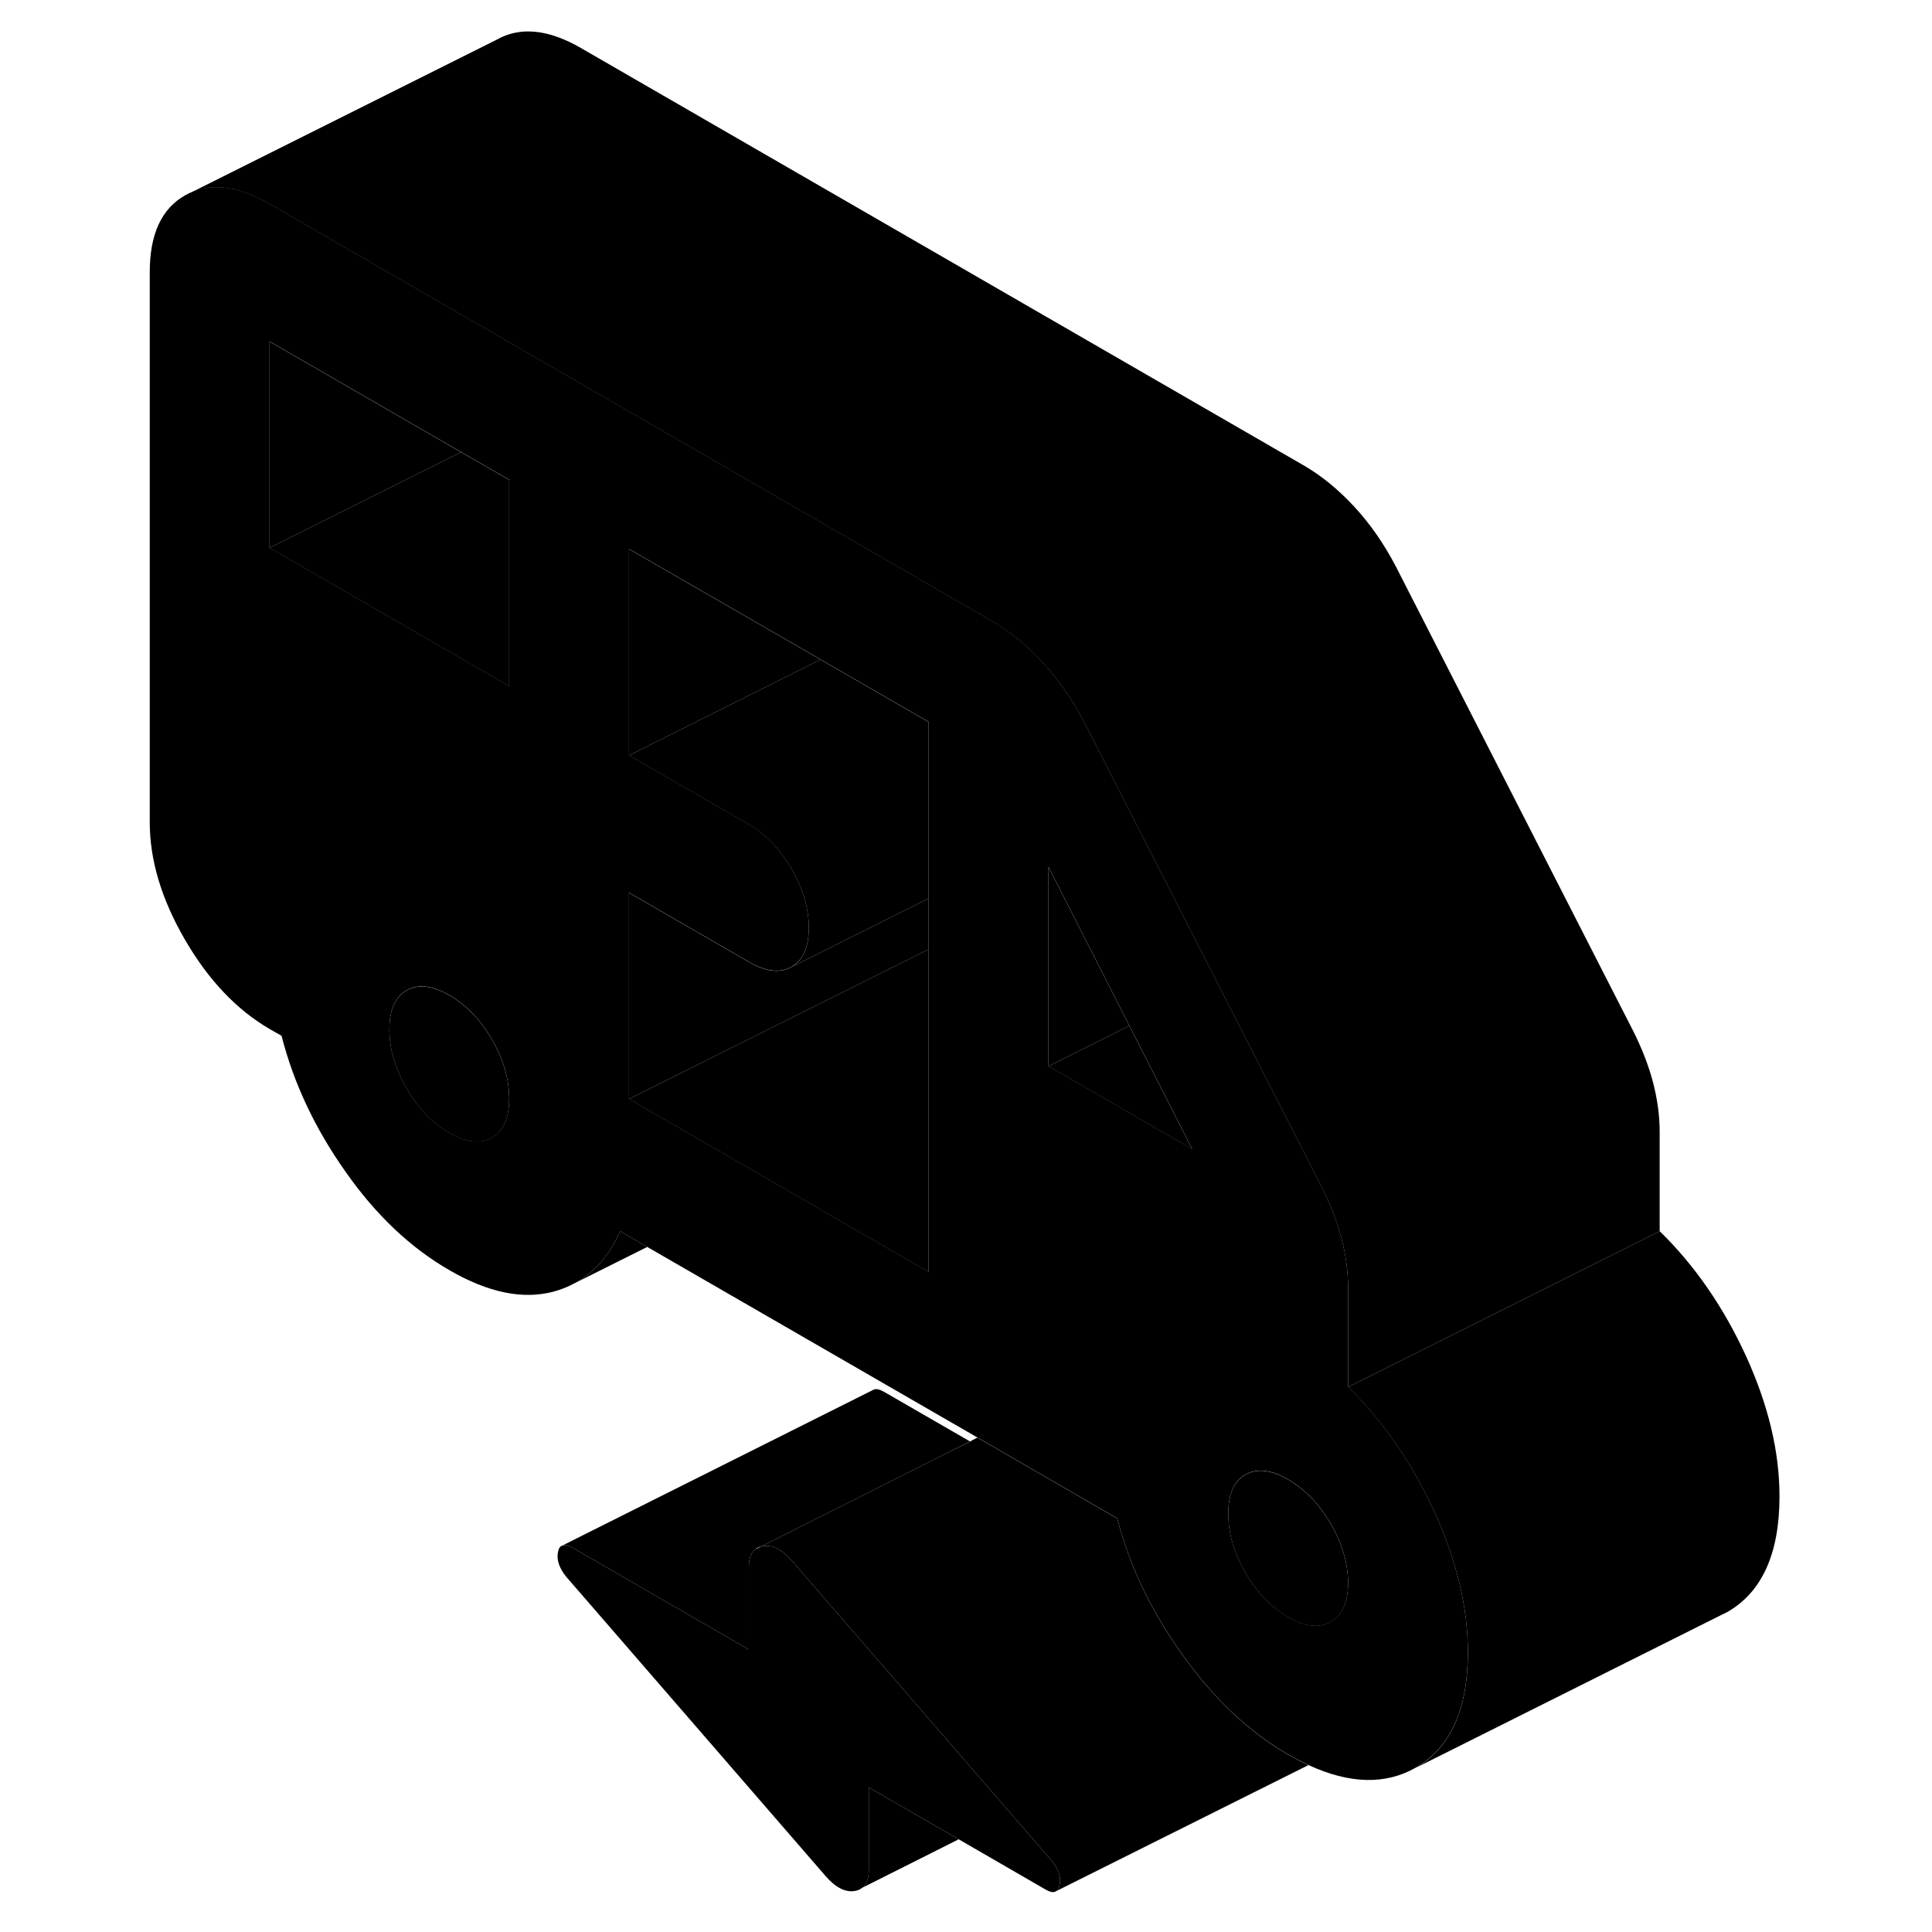 <svg width="24" height="24" viewBox="0 0 110 124" class="pr-icon-iso-duotone-secondary" xmlns="http://www.w3.org/2000/svg" stroke-width="1px" stroke-linecap="round" stroke-linejoin="round">
    <path d="M22.592 29.021H22.612V29.011H22.592V29.021Z" class="pr-icon-iso-duotone-primary-stroke" stroke-linejoin="round"/>
    <path d="M61.012 120.971C60.972 121.181 60.892 121.321 60.782 121.381L60.702 121.421C60.552 121.471 60.352 121.421 60.102 121.271L54.532 118.051L48.762 114.721V120.021C48.762 120.551 48.622 120.931 48.362 121.151L48.322 121.171C48.192 121.281 48.032 121.341 47.842 121.371C47.232 121.461 46.612 121.131 45.972 120.391L29.342 101.201C28.892 100.641 28.712 100.121 28.812 99.621C28.852 99.391 28.942 99.251 29.072 99.201H29.102C29.252 99.131 29.462 99.171 29.722 99.321L41.062 105.871V100.581C41.062 100.041 41.202 99.661 41.472 99.441H41.482C41.602 99.381 41.722 99.321 41.852 99.261C41.892 99.251 41.942 99.241 41.982 99.231C42.592 99.141 43.212 99.461 43.852 100.201L57.862 116.381L60.482 119.401C60.932 119.951 61.112 120.481 61.012 120.971Z" class="pr-icon-iso-duotone-primary-stroke" stroke-linejoin="round"/>
    <path d="M55.252 92.511C54.681 92.801 54.082 93.101 53.472 93.411C53.452 93.421 53.422 93.431 53.401 93.451C53.011 93.641 52.612 93.841 52.222 94.041C52.122 94.091 52.022 94.141 51.931 94.191C48.352 95.981 44.482 97.931 41.852 99.261C41.712 99.291 41.582 99.351 41.482 99.441H41.472C41.202 99.661 41.062 100.041 41.062 100.581V105.871L29.722 99.321C29.462 99.171 29.252 99.131 29.102 99.191L49.072 89.191C49.231 89.121 49.442 89.161 49.722 89.321L55.252 92.511Z" class="pr-icon-iso-duotone-primary-stroke" stroke-linejoin="round"/>
    <path d="M55.262 92.521L53.472 93.411C54.082 93.101 54.682 92.801 55.252 92.511H55.262V92.521Z" class="pr-icon-iso-duotone-primary-stroke" stroke-linejoin="round"/>
    <path d="M85.051 97.001C83.601 93.851 81.761 91.191 79.521 89.011V82.611C79.521 81.581 79.371 80.521 79.091 79.441C78.801 78.351 78.371 77.241 77.791 76.101L72.601 65.941L71.101 63.011L64.781 50.641L62.601 46.371C61.831 44.891 60.931 43.601 59.911 42.501C59.731 42.301 59.541 42.111 59.351 41.921C58.491 41.081 57.581 40.381 56.641 39.841L53.371 37.951L22.611 20.191L10.301 13.081C8.191 11.861 6.381 11.681 4.871 12.541C3.361 13.401 2.611 15.041 2.611 17.471V52.771C2.611 55.201 3.361 57.711 4.871 60.311C6.381 62.911 8.191 64.811 10.301 66.041L11.071 66.481C11.841 69.501 13.201 72.401 15.161 75.181C17.111 77.971 19.341 80.081 21.841 81.521C24.341 82.971 26.561 83.421 28.521 82.901C28.891 82.801 29.251 82.671 29.581 82.511L29.881 82.361C31.151 81.681 32.121 80.561 32.801 79.021L34.541 80.031L55.731 92.261H55.741C55.741 92.261 55.741 92.271 55.751 92.271L61.061 95.341L64.711 97.451C65.461 100.401 66.811 103.251 68.761 106.011C68.811 106.081 68.851 106.141 68.901 106.211C70.911 109.031 73.171 111.161 75.671 112.601C76.111 112.851 76.551 113.081 76.971 113.281C79.621 114.501 81.911 114.561 83.851 113.461C86.091 112.181 87.211 109.701 87.211 106.031C87.211 103.161 86.491 100.151 85.051 97.001ZM24.581 73.011C23.841 73.431 22.931 73.331 21.841 72.701C20.751 72.071 19.831 71.121 19.101 69.851C18.361 68.571 17.991 67.311 17.991 66.061C17.991 64.811 18.361 63.981 19.101 63.561C19.831 63.141 20.751 63.241 21.841 63.871C22.931 64.501 23.841 65.451 24.581 66.721C25.311 67.991 25.681 69.251 25.681 70.501C25.681 71.751 25.311 72.591 24.581 73.011ZM25.681 44.031L22.611 42.261L10.301 35.151V21.911L22.591 29.011H22.611V29.021L25.681 30.791V44.031ZM52.601 81.631L42.731 75.931L33.371 70.531V57.291L39.971 61.101L41.061 61.731C42.151 62.361 43.071 62.471 43.801 62.051C44.541 61.631 44.911 60.791 44.911 59.541C44.911 58.291 44.541 57.031 43.801 55.761C43.671 55.541 43.541 55.321 43.391 55.121C42.741 54.171 41.961 53.431 41.061 52.911L33.371 48.471V35.231L45.661 42.321L52.601 46.331V81.631ZM60.291 68.421V55.631L65.481 65.821L66.711 68.231L69.521 73.751L60.291 68.421ZM78.411 104.091C77.681 104.511 76.761 104.411 75.671 103.781C75.631 103.761 75.601 103.741 75.561 103.711C74.521 103.081 73.641 102.161 72.931 100.931C72.811 100.711 72.691 100.501 72.591 100.281C72.081 99.231 71.831 98.191 71.831 97.151C71.831 95.901 72.201 95.061 72.931 94.641C73.671 94.221 74.581 94.321 75.671 94.951C76.761 95.581 77.681 96.531 78.411 97.801C79.151 99.081 79.521 100.341 79.521 101.591C79.521 102.841 79.151 103.671 78.411 104.091Z" class="pr-icon-iso-duotone-primary-stroke" stroke-linejoin="round"/>
    <path d="M22.591 29.021L10.301 35.161V21.921L22.591 29.021Z" class="pr-icon-iso-duotone-primary-stroke" stroke-linejoin="round"/>
    <path d="M25.681 70.511C25.681 71.761 25.311 72.601 24.581 73.021C23.841 73.441 22.931 73.341 21.841 72.711C20.751 72.081 19.831 71.131 19.101 69.861C18.361 68.581 17.991 67.321 17.991 66.071C17.991 64.821 18.361 63.991 19.101 63.571C19.831 63.151 20.751 63.251 21.841 63.881C22.931 64.511 23.841 65.461 24.581 66.731C25.311 68.001 25.681 69.261 25.681 70.511Z" class="pr-icon-iso-duotone-primary-stroke" stroke-linejoin="round"/>
    <path d="M45.661 42.331L33.371 48.481V35.241L45.661 42.331Z" class="pr-icon-iso-duotone-primary-stroke" stroke-linejoin="round"/>
    <path d="M52.601 60.931V81.641L42.731 75.941L33.371 70.541L37.771 68.341L52.601 60.931Z" class="pr-icon-iso-duotone-primary-stroke" stroke-linejoin="round"/>
    <path d="M52.601 46.341V57.661L45.641 61.141L43.801 62.061C44.541 61.641 44.911 60.801 44.911 59.551C44.911 58.301 44.541 57.041 43.801 55.771C43.671 55.551 43.541 55.331 43.391 55.131C42.741 54.181 41.961 53.441 41.061 52.921L33.371 48.481L45.661 42.331L52.601 46.341Z" class="pr-icon-iso-duotone-primary-stroke" stroke-linejoin="round"/>
    <path d="M25.681 30.801V44.041L22.611 42.271L10.301 35.161L22.591 29.021L22.611 29.031L25.681 30.801Z" class="pr-icon-iso-duotone-primary-stroke" stroke-linejoin="round"/>
    <path d="M79.521 101.601C79.521 102.851 79.151 103.681 78.411 104.101C77.681 104.521 76.761 104.421 75.671 103.791C75.631 103.771 75.601 103.751 75.561 103.721C74.521 103.091 73.641 102.171 72.931 100.941C72.811 100.721 72.691 100.511 72.591 100.291C72.081 99.241 71.831 98.201 71.831 97.161C71.831 95.911 72.201 95.071 72.931 94.651C73.671 94.231 74.581 94.331 75.671 94.961C76.761 95.591 77.681 96.541 78.411 97.811C79.151 99.091 79.521 100.351 79.521 101.601Z" class="pr-icon-iso-duotone-primary-stroke" stroke-linejoin="round"/>
    <path d="M65.481 65.831L63.911 66.621L60.291 68.431V55.641L65.481 65.831Z" class="pr-icon-iso-duotone-primary-stroke" stroke-linejoin="round"/>
    <path d="M69.521 73.761L60.291 68.431L63.911 66.621L65.481 65.831L66.711 68.241L69.521 73.761Z" class="pr-icon-iso-duotone-primary-stroke" stroke-linejoin="round"/>
    <path d="M99.521 72.621V79.021L83.751 86.911L79.521 89.021V82.621C79.521 81.591 79.371 80.531 79.091 79.451C78.801 78.361 78.371 77.251 77.791 76.111L72.601 65.951L71.101 63.021L64.781 50.651L62.601 46.381C61.831 44.901 60.931 43.611 59.911 42.511C59.731 42.311 59.541 42.121 59.351 41.931C58.491 41.091 57.581 40.391 56.641 39.851L53.371 37.961L22.611 20.201L10.301 13.091C8.191 11.871 6.381 11.691 4.871 12.551L24.871 2.551C26.381 1.691 28.191 1.871 30.301 3.091L76.641 29.851C77.791 30.511 78.881 31.401 79.911 32.511C80.931 33.611 81.831 34.901 82.601 36.381L97.791 66.111C98.371 67.251 98.801 68.361 99.091 69.451C99.371 70.531 99.521 71.591 99.521 72.621Z" class="pr-icon-iso-duotone-primary-stroke" stroke-linejoin="round"/>
    <path d="M107.212 96.041C107.212 99.711 106.092 102.191 103.852 103.471L103.381 103.701L83.852 113.471C86.092 112.191 87.212 109.711 87.212 106.041C87.212 103.171 86.492 100.161 85.052 97.011C83.602 93.861 81.761 91.201 79.522 89.021L83.751 86.911L99.522 79.021C101.761 81.201 103.602 83.861 105.052 87.011C106.492 90.161 107.212 93.171 107.212 96.041Z" class="pr-icon-iso-duotone-primary-stroke" stroke-linejoin="round"/>
    <path d="M34.541 80.031L29.881 82.361C31.151 81.681 32.121 80.561 32.801 79.021L34.541 80.031Z" class="pr-icon-iso-duotone-primary-stroke" stroke-linejoin="round"/>
    <path d="M52.601 57.661V60.931L37.771 68.341L33.371 70.541V57.301L39.971 61.111L41.061 61.741C42.151 62.371 43.071 62.481 43.801 62.061L45.641 61.141L52.601 57.661Z" class="pr-icon-iso-duotone-primary-stroke" stroke-linejoin="round"/>
    <path d="M54.531 118.051L48.361 121.151C48.621 120.931 48.761 120.551 48.761 120.021V114.721L54.531 118.051Z" class="pr-icon-iso-duotone-primary-stroke" stroke-linejoin="round"/>
    <path d="M61.011 120.971C61.111 120.481 60.932 119.951 60.482 119.401L57.862 116.381L43.852 100.201C43.212 99.461 42.592 99.141 41.982 99.231C41.942 99.231 41.892 99.251 41.852 99.261C44.482 97.931 48.352 95.981 51.931 94.191C52.022 94.141 52.122 94.091 52.222 94.041C52.612 93.841 53.011 93.641 53.401 93.451C53.422 93.431 53.452 93.421 53.472 93.411L55.261 92.521H55.252C55.411 92.431 55.572 92.351 55.732 92.271H55.742C55.742 92.271 55.742 92.281 55.752 92.281L61.062 95.351L64.712 97.461C65.462 100.411 66.811 103.261 68.761 106.021C68.811 106.091 68.852 106.151 68.901 106.221C70.912 109.041 73.171 111.171 75.671 112.611C76.112 112.861 76.552 113.091 76.972 113.291L60.782 121.381C60.892 121.321 60.971 121.181 61.011 120.971Z" class="pr-icon-iso-duotone-primary-stroke" stroke-linejoin="round"/>
</svg>